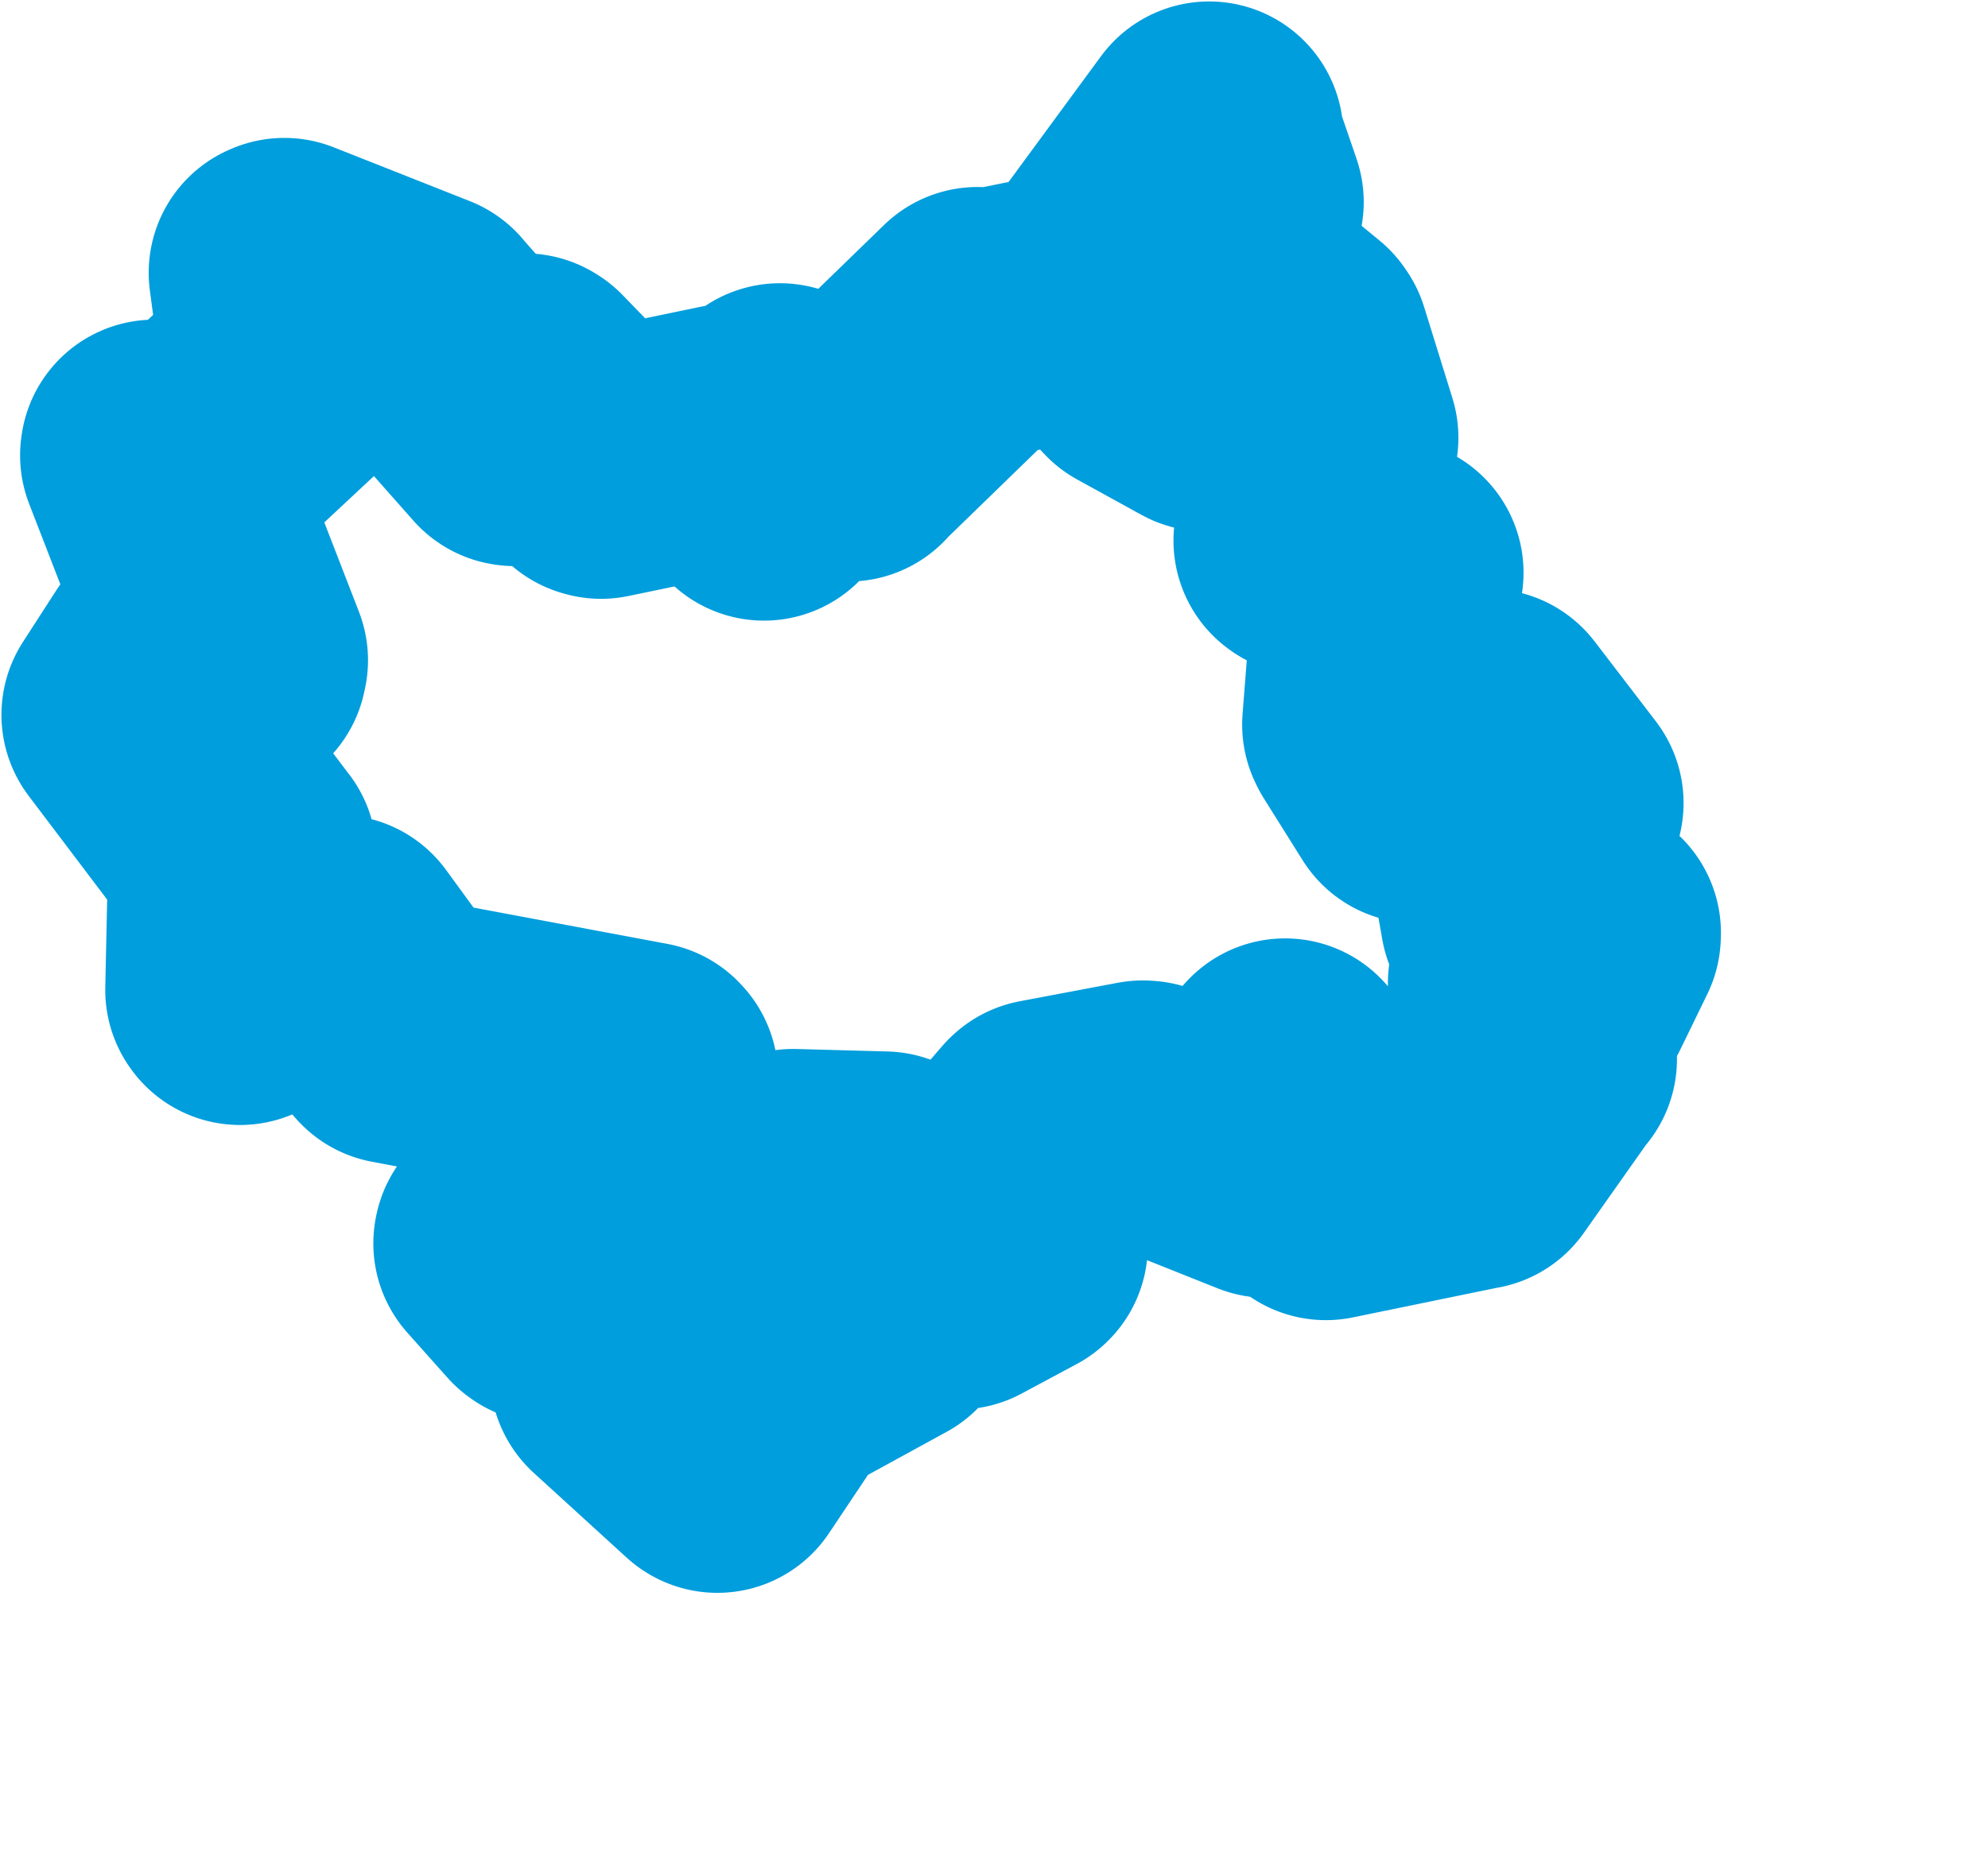 <svg viewBox="0 0 37.02 34.634" width="37.02" height="34.634" xmlns="http://www.w3.org/2000/svg">
  <title>Moravskoslezský kraj</title>
  <desc>Geojson of Moravskoslezský kraj</desc>
  <!-- Generated from maps/2-geojsons/world/europe/czechia/moravskoslezsky-kraj/okres-ostrava-mesto/okres-ostrava-mesto.geojson -->
  <polygon points="2.527,13.311 4.498,15.916 4.514,15.935 4.46,18.435 4.47,18.449 6.272,17.681 6.287,17.673 7.378,19.168 7.386,19.176 11.969,20.034 11.99,20.057 12.116,20.962 12.13,20.994 9.457,23.13 9.452,23.153 10.198,23.99 10.22,24.006 11.459,23.772 11.502,23.802 11.622,25.576 11.624,25.58 13.354,27.158 13.359,27.161 14.39,25.619 14.38,25.59 16.332,24.522 16.428,24.47 14.751,22.05 14.771,22.033 16.465,22.079 16.582,22.12 17.795,23.677 17.843,23.747 18.868,23.198 18.875,23.191 18.716,21.976 18.715,21.954 19.436,21.115 19.451,21.102 21.279,20.757 21.323,20.76 23.599,21.668 23.657,21.665 23.915,19.991 23.931,19.974 24.687,22.078 24.69,22.083 27.443,21.517 27.451,21.517 28.713,19.729 28.728,19.722 28.368,18.328 28.345,18.306 29.032,18.459 29.039,18.457 29.545,17.418 29.547,17.372 28.23,17.059 28.203,17.062 27.942,15.584 27.945,15.572 28.845,14.98 28.851,14.954 27.734,13.496 27.709,13.464 26.916,13.472 26.868,13.493 26.453,14.659 26.376,14.692 25.653,13.539 25.631,13.494 25.848,10.725 25.871,10.665 24.364,10.075 24.352,10.066 24.638,8.204 24.658,8.152 24.131,6.454 24.101,6.41 23.612,6.008 23.564,6.033 22.469,7.396 22.461,7.397 21.265,6.739 21.14,6.604 22.865,3.844 22.895,3.764 22.496,2.601 22.517,2.527 20.256,5.604 20.214,5.649 18.346,6.028 18.205,5.982 15.824,8.294 15.797,8.329 14.561,7.786 14.524,7.774 14.221,8.887 14.227,9.057 13.593,8.167 13.576,8.156 11.193,8.651 11.165,8.643 9.8,7.235 9.772,7.218 9.589,8.042 9.571,8.039 7.83,6.073 7.832,6.071 5.295,5.068 5.269,5.079 5.499,6.809 5.499,6.812 3.499,8.679 3.493,8.684 2.878,8.452 2.874,8.479 4.353,12.295 4.338,12.364 3.204,12.328 3.149,12.348 2.527,13.311" stroke="#009edd" fill="none" stroke-width="5px" vector-effect="non-scaling-stroke" stroke-linejoin="round"></polygon>
</svg>